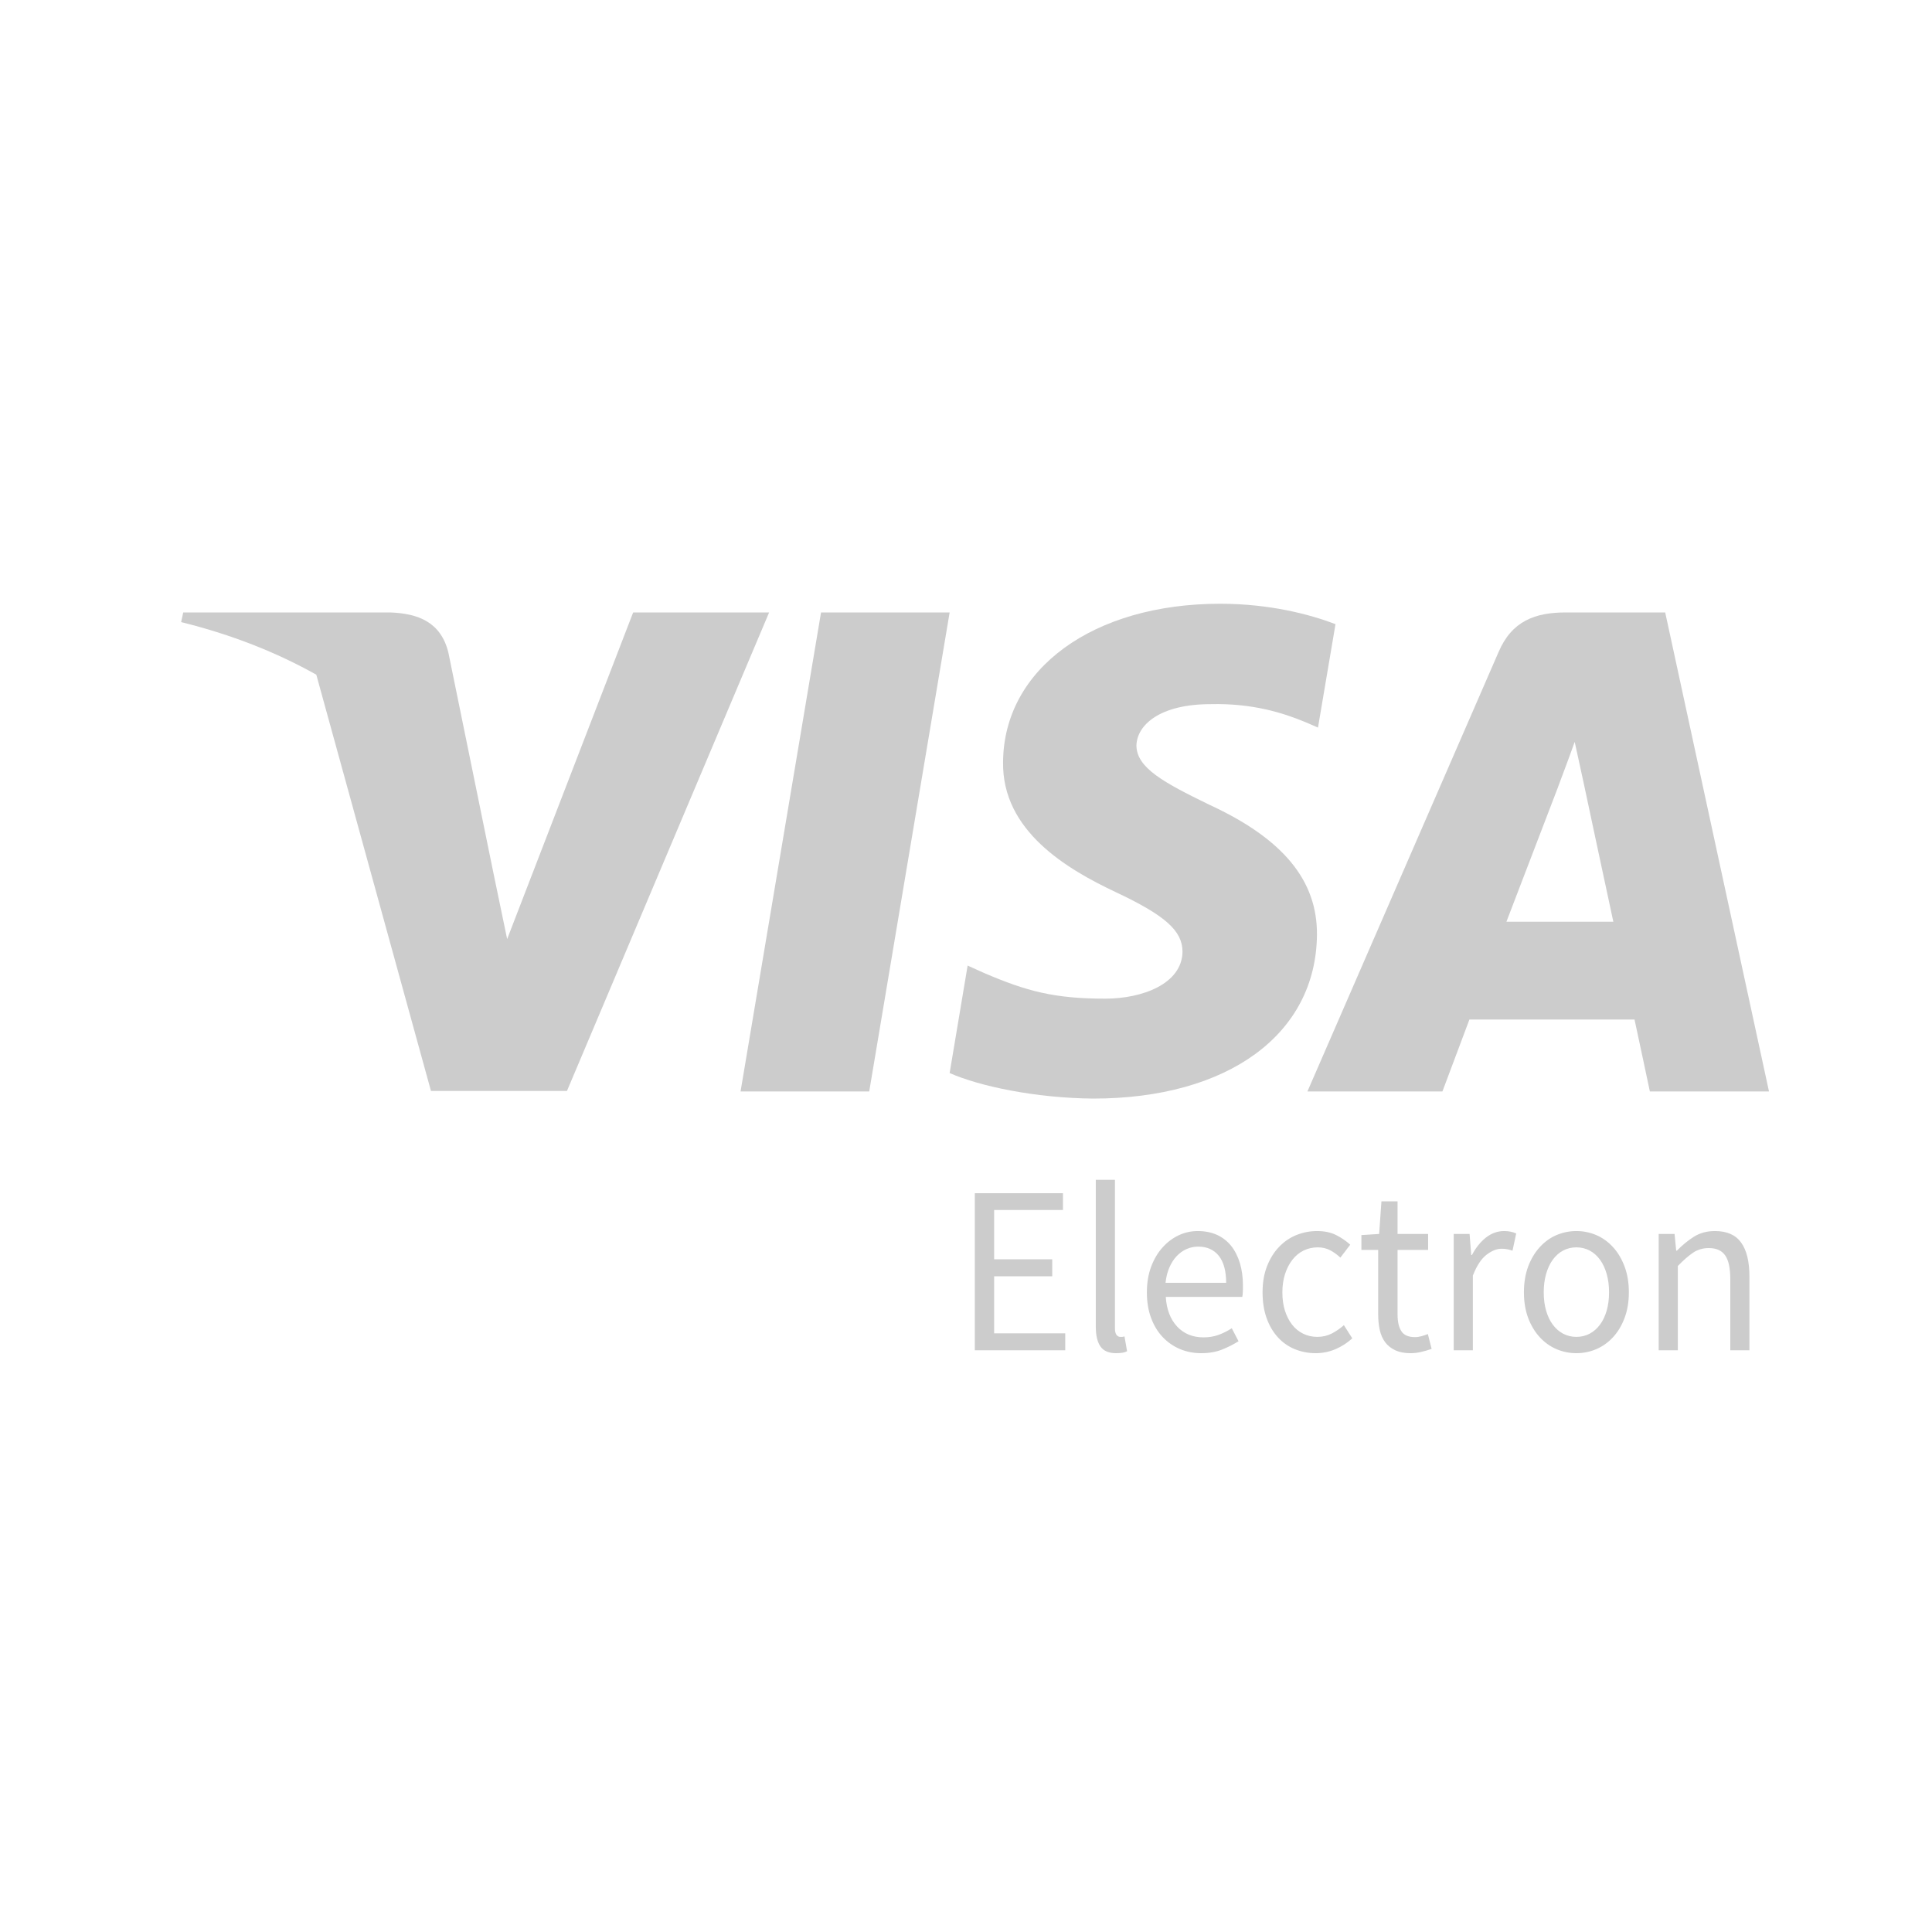 <svg width="32" height="32" viewBox="0 0 32 32" fill="none" xmlns="http://www.w3.org/2000/svg">
<path d="M14.397 18.078H12.266L13.599 10.144H15.729L14.397 18.078Z" fill="#CCCCCC"/>
<path d="M22.12 10.338C21.699 10.177 21.033 10 20.209 10C18.105 10 16.623 11.08 16.614 12.625C16.597 13.764 17.675 14.397 18.481 14.777C19.306 15.165 19.586 15.419 19.586 15.765C19.577 16.296 18.92 16.541 18.306 16.541C17.456 16.541 17 16.415 16.307 16.119L16.027 15.993L15.729 17.773C16.228 17.993 17.149 18.187 18.105 18.196C20.34 18.196 21.796 17.132 21.813 15.486C21.821 14.583 21.252 13.891 20.024 13.326C19.279 12.963 18.823 12.718 18.823 12.346C18.832 12.009 19.209 11.663 20.05 11.663C20.743 11.646 21.252 11.806 21.637 11.967L21.83 12.051L22.12 10.338Z" fill="#CCCCCC"/>
<path fill-rule="evenodd" clip-rule="evenodd" d="M25.933 10.144H27.581L29.3 18.078H27.327C27.327 18.078 27.134 17.166 27.073 16.887H24.338L23.891 18.078H21.655L24.82 10.802C25.039 10.287 25.425 10.144 25.933 10.144ZM25.802 13.047C25.802 13.047 25.127 14.811 24.951 15.267H26.722C26.635 14.87 26.231 12.971 26.231 12.971L26.082 12.288C26.02 12.464 25.929 12.706 25.868 12.869C25.826 12.98 25.799 13.054 25.802 13.047Z" fill="#CCCCCC"/>
<path d="M3.035 10.144H6.463C6.927 10.161 7.304 10.304 7.427 10.811L8.172 14.456C8.172 14.456 8.172 14.455 8.172 14.456L8.4 15.554L10.487 10.144H12.739L9.391 18.069H7.138L5.239 11.175C4.584 10.807 3.836 10.51 3 10.304L3.035 10.144Z" fill="#CCCCCC"/>
<path fill-rule="evenodd" clip-rule="evenodd" d="M18.594 22.405C18.566 22.41 18.53 22.413 18.486 22.413C18.365 22.413 18.279 22.376 18.227 22.302C18.176 22.228 18.15 22.119 18.15 21.977V19.541H18.467V22C18.467 22.053 18.476 22.09 18.494 22.111C18.512 22.133 18.532 22.143 18.556 22.143H18.584C18.593 22.143 18.607 22.141 18.625 22.135L18.668 22.381C18.647 22.392 18.622 22.4 18.594 22.405ZM17.644 22.084V22.365H16.146V19.763H17.606V20.041H16.466V20.858H17.428V21.14H16.466V22.084H17.644ZM19.896 22.413C20.025 22.413 20.139 22.393 20.239 22.354C20.34 22.314 20.431 22.267 20.514 22.215L20.402 22C20.332 22.045 20.259 22.082 20.183 22.11C20.108 22.137 20.025 22.151 19.934 22.151C19.754 22.151 19.608 22.091 19.496 21.971C19.384 21.85 19.322 21.687 19.309 21.481H20.576C20.581 21.457 20.584 21.429 20.585 21.395C20.587 21.363 20.587 21.329 20.587 21.294C20.587 21.157 20.57 21.033 20.537 20.922C20.503 20.811 20.455 20.715 20.392 20.636C20.329 20.557 20.25 20.496 20.157 20.453C20.062 20.411 19.956 20.39 19.838 20.39C19.73 20.39 19.625 20.413 19.525 20.459C19.425 20.506 19.335 20.573 19.257 20.66C19.178 20.747 19.115 20.853 19.067 20.979C19.02 21.105 18.996 21.247 18.996 21.405C18.996 21.564 19.019 21.706 19.066 21.83C19.112 21.954 19.175 22.059 19.257 22.145C19.338 22.231 19.433 22.297 19.542 22.344C19.652 22.39 19.77 22.413 19.896 22.413ZM19.305 21.247H20.309C20.309 21.051 20.268 20.902 20.187 20.8C20.106 20.699 19.992 20.648 19.846 20.648C19.779 20.648 19.715 20.661 19.654 20.688C19.594 20.714 19.539 20.753 19.49 20.805C19.441 20.856 19.401 20.919 19.369 20.993C19.336 21.067 19.315 21.152 19.305 21.247ZM21.792 22.413C21.905 22.413 22.014 22.391 22.116 22.348C22.22 22.304 22.314 22.244 22.398 22.167L22.259 21.949C22.2 22.002 22.134 22.047 22.061 22.086C21.987 22.124 21.907 22.143 21.819 22.143C21.734 22.143 21.656 22.125 21.584 22.09C21.512 22.054 21.45 22.004 21.4 21.939C21.35 21.874 21.311 21.797 21.282 21.707C21.254 21.617 21.24 21.517 21.24 21.405C21.24 21.294 21.255 21.193 21.284 21.102C21.314 21.011 21.354 20.932 21.406 20.866C21.457 20.8 21.519 20.749 21.591 20.713C21.663 20.678 21.742 20.66 21.827 20.66C21.901 20.66 21.969 20.676 22.03 20.707C22.09 20.739 22.147 20.78 22.201 20.83L22.364 20.616C22.297 20.555 22.22 20.502 22.132 20.457C22.044 20.413 21.939 20.39 21.815 20.39C21.694 20.39 21.579 20.413 21.47 20.457C21.36 20.502 21.264 20.569 21.182 20.656C21.099 20.743 21.034 20.849 20.985 20.975C20.936 21.101 20.912 21.244 20.912 21.405C20.912 21.564 20.934 21.706 20.979 21.832C21.024 21.957 21.086 22.063 21.165 22.149C21.243 22.235 21.336 22.301 21.445 22.346C21.553 22.39 21.669 22.413 21.792 22.413ZM23.544 22.391C23.483 22.406 23.423 22.413 23.364 22.413C23.264 22.413 23.179 22.397 23.111 22.365C23.043 22.334 22.988 22.29 22.945 22.235C22.903 22.179 22.872 22.112 22.854 22.032C22.836 21.953 22.827 21.866 22.827 21.77V20.703H22.549V20.457L22.843 20.438L22.881 19.898H23.148V20.438H23.654V20.703H23.148V21.774C23.148 21.893 23.169 21.985 23.212 22.05C23.254 22.115 23.329 22.147 23.438 22.147C23.471 22.147 23.507 22.142 23.546 22.131C23.584 22.121 23.619 22.109 23.65 22.096L23.712 22.342C23.66 22.36 23.604 22.377 23.544 22.391ZM24.395 22.365V21.128C24.459 20.964 24.535 20.849 24.621 20.783C24.707 20.717 24.79 20.683 24.87 20.683C24.909 20.683 24.941 20.686 24.967 20.692C24.992 20.697 25.021 20.705 25.052 20.715L25.113 20.43C25.054 20.403 24.987 20.39 24.913 20.39C24.805 20.39 24.705 20.426 24.613 20.497C24.522 20.569 24.444 20.665 24.38 20.787H24.368L24.341 20.438H24.078V22.365H24.395ZM26.44 22.346C26.336 22.39 26.226 22.413 26.11 22.413C25.994 22.413 25.884 22.39 25.78 22.346C25.675 22.301 25.583 22.235 25.504 22.149C25.424 22.063 25.36 21.957 25.312 21.832C25.265 21.706 25.241 21.564 25.241 21.405C25.241 21.244 25.265 21.101 25.312 20.975C25.36 20.849 25.424 20.743 25.504 20.656C25.583 20.569 25.675 20.502 25.78 20.457C25.884 20.413 25.994 20.39 26.11 20.39C26.226 20.39 26.336 20.413 26.44 20.457C26.544 20.502 26.637 20.569 26.716 20.656C26.796 20.743 26.86 20.849 26.907 20.975C26.955 21.101 26.979 21.244 26.979 21.405C26.979 21.564 26.955 21.706 26.907 21.832C26.86 21.957 26.796 22.063 26.716 22.149C26.637 22.235 26.544 22.301 26.44 22.346ZM26.11 22.143C26.03 22.143 25.957 22.125 25.89 22.09C25.823 22.054 25.766 22.004 25.718 21.939C25.67 21.874 25.634 21.797 25.608 21.707C25.582 21.617 25.569 21.517 25.569 21.405C25.569 21.294 25.582 21.193 25.608 21.102C25.634 21.011 25.67 20.932 25.718 20.866C25.766 20.8 25.823 20.749 25.89 20.713C25.957 20.678 26.03 20.66 26.11 20.66C26.19 20.66 26.263 20.678 26.33 20.713C26.397 20.749 26.454 20.8 26.502 20.866C26.55 20.932 26.586 21.011 26.612 21.102C26.638 21.193 26.651 21.294 26.651 21.405C26.651 21.517 26.638 21.617 26.612 21.707C26.586 21.797 26.55 21.874 26.502 21.939C26.454 22.004 26.397 22.054 26.33 22.09C26.263 22.125 26.19 22.143 26.11 22.143ZM27.79 20.969V22.365H27.473V20.438H27.736L27.763 20.715H27.774C27.865 20.623 27.959 20.545 28.058 20.483C28.157 20.421 28.273 20.39 28.404 20.39C28.602 20.39 28.747 20.453 28.838 20.58C28.93 20.707 28.976 20.895 28.976 21.144V22.365H28.659V21.187C28.659 21.005 28.631 20.873 28.574 20.793C28.517 20.712 28.427 20.672 28.304 20.672C28.206 20.672 28.119 20.697 28.045 20.747C27.97 20.797 27.885 20.871 27.79 20.969Z" fill="#CCCCCC"/>
</svg>
